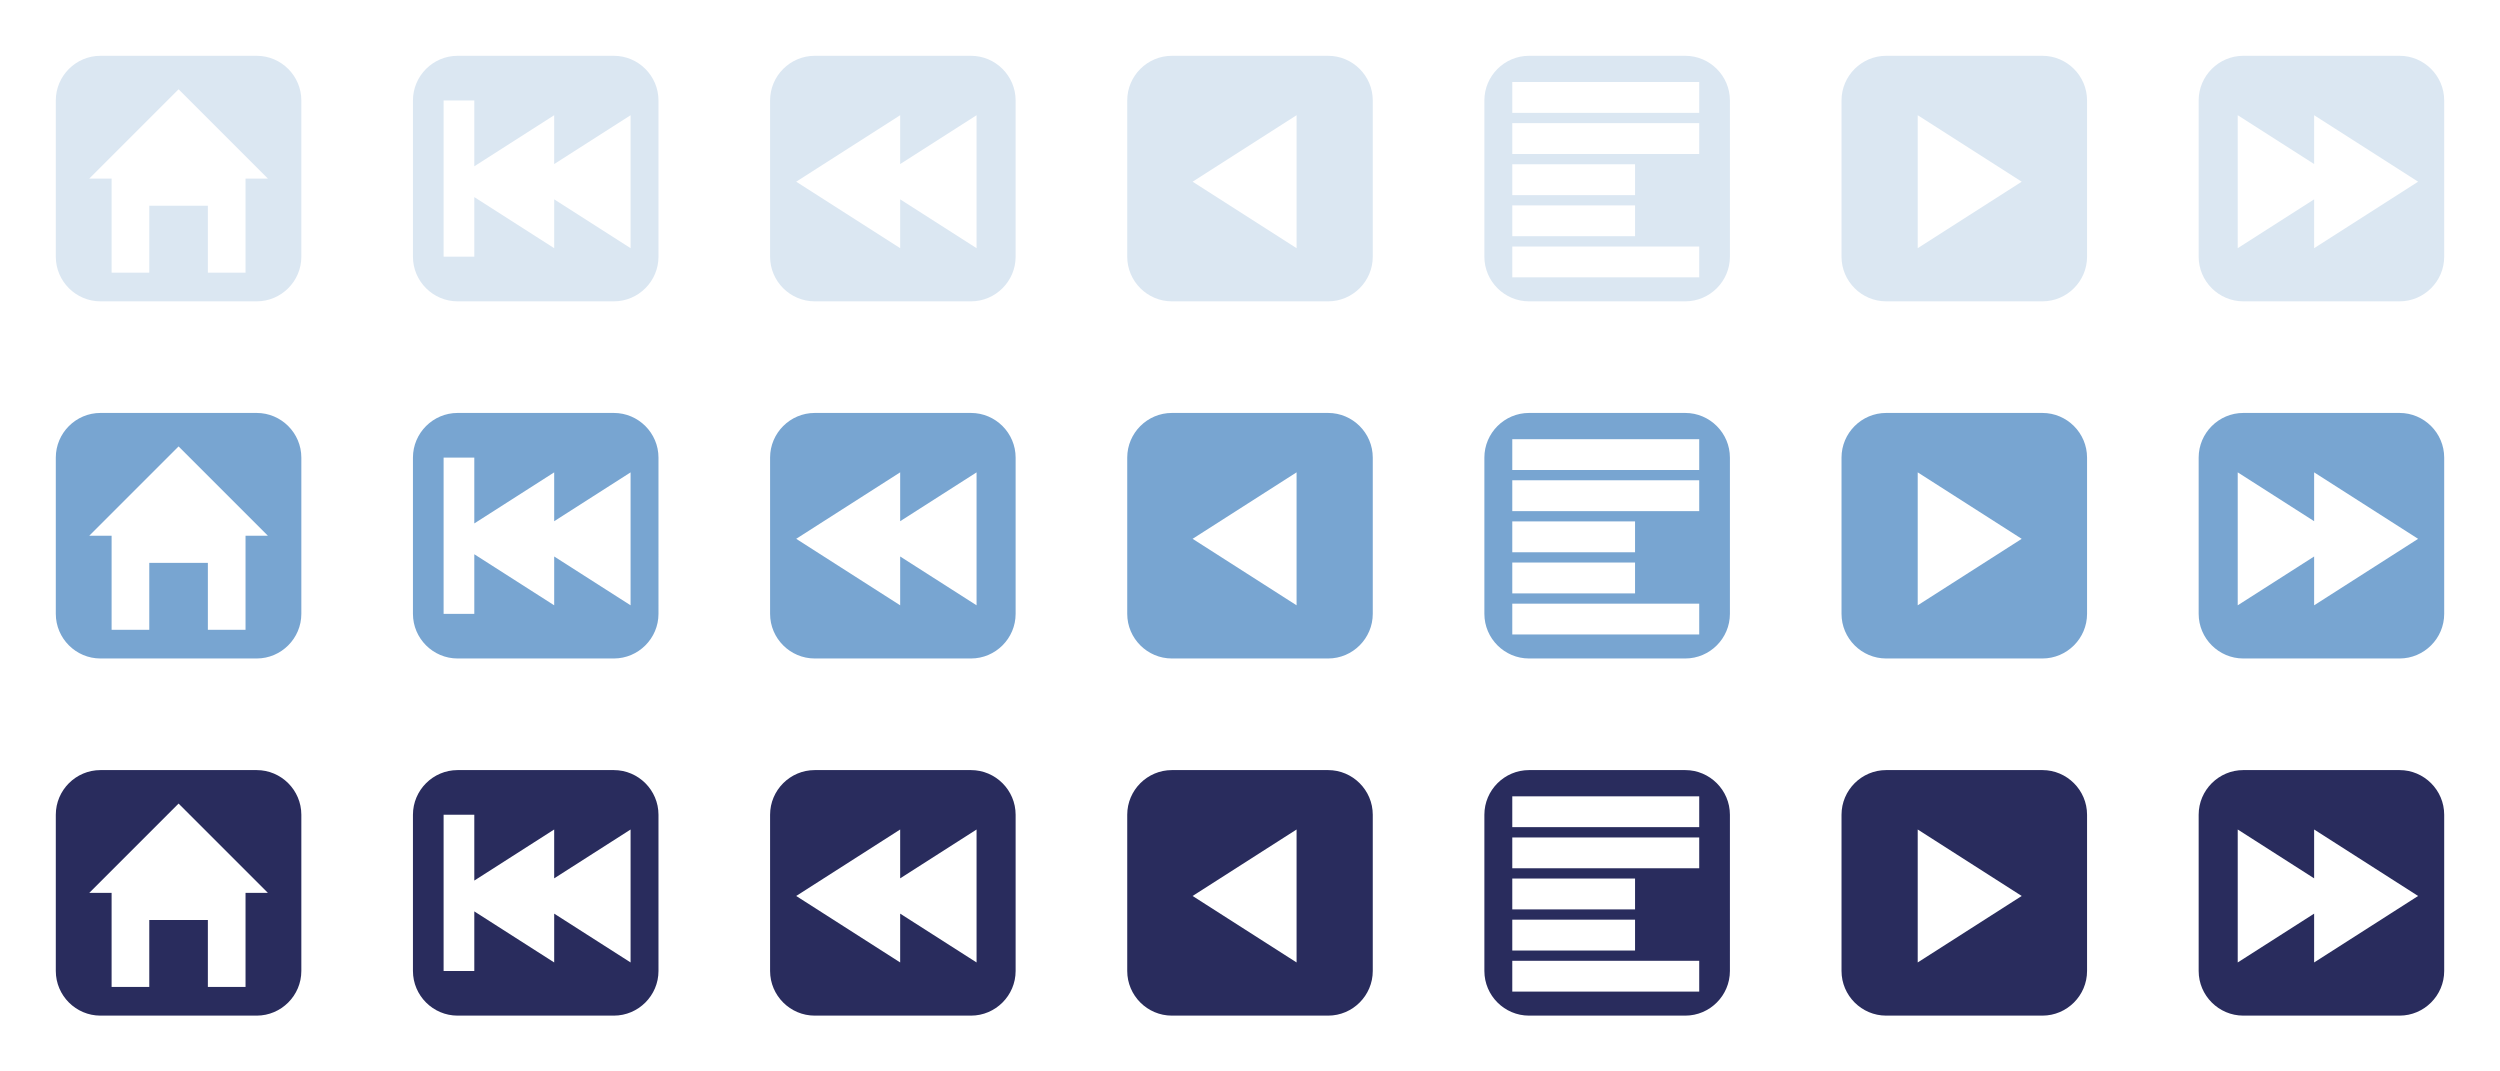<?xml version="1.0" encoding="utf-8"?>
<!-- Generator: Adobe Illustrator 16.0.0, SVG Export Plug-In . SVG Version: 6.00 Build 0)  -->
<!DOCTYPE svg PUBLIC "-//W3C//DTD SVG 1.1//EN" "http://www.w3.org/Graphics/SVG/1.1/DTD/svg11.dtd">
<svg version="1.1" id="Ebene_1" xmlns="http://www.w3.org/2000/svg" xmlns:xlink="http://www.w3.org/1999/xlink" x="0px" y="0px"
	 width="224px" height="96px" viewBox="0 0 224 96" enable-background="new 0 0 224 96" xml:space="preserve">
<path fill="#DBE7F2" d="M23,5H9C6.8,5,5,6.8,5,9v14c0,2.2,1.8,4,4,4h14c2.2,0,4-1.8,4-4V9C27,6.8,25.2,5,23,5z M22,16v8.432h-3.375
	v-6h-5.25v6H10V16H8l4-4l4-4l4,4l4,4H22z"/>
<path fill="#DBE7F2" d="M55,5H41c-2.2,0-4,1.8-4,4v14c0,2.2,1.8,4,4,4h14c2.2,0,4-1.8,4-4V9C59,6.8,57.2,5,55,5z M56.5,22.237
	l-6.845-4.376v4.376l-7.158-4.577V23h-2.75V9h2.75v5.9l7.158-4.577V14.7l6.845-4.376V22.237z"/>
<path fill="#DBE7F2" d="M87,5H73c-2.2,0-4,1.8-4,4v14c0,2.2,1.8,4,4,4h14c2.2,0,4-1.8,4-4V9C91,6.8,89.2,5,87,5z M87.5,22.237
	l-6.845-4.376v4.376l-9.316-5.957l9.316-5.957V14.7l6.845-4.376V22.237z"/>
<path fill="#DBE7F2" d="M119,5h-14c-2.2,0-4,1.8-4,4v14c0,2.2,1.8,4,4,4h14c2.2,0,4-1.8,4-4V9C123,6.8,121.2,5,119,5z
	 M116.173,22.237l-9.316-5.957l9.316-5.957V22.237z"/>
<path fill="#DBE7F2" d="M197,9v14c0,2.2,1.801,4,4,4h14c2.201,0,4-1.8,4-4V9c0-2.2-1.799-4-4-4h-14C198.801,5,197,6.8,197,9z
	 M200.5,10.323l6.846,4.376v-4.376l9.316,5.957l-9.316,5.957v-4.376l-6.846,4.376V10.323z"/>
<path fill="#DBE7F2" d="M165,9v14c0,2.2,1.8,4,4,4h14c2.201,0,4-1.8,4-4V9c0-2.2-1.799-4-4-4h-14C166.8,5,165,6.8,165,9z
	 M171.827,10.323l9.317,5.957l-9.317,5.957V10.323z"/>
<path fill="#DBE7F2" d="M151,5h-14c-2.2,0-4,1.8-4,4v14c0,2.2,1.8,4,4,4h14c2.2,0,4-1.8,4-4V9C155,6.8,153.2,5,151,5z M135.5,14.719
	h11v2.763h-11V14.719z M135.5,18.402h11v2.764h-11V18.402z M152.25,24.85H135.5v-2.763h16.75V24.85z M152.25,13.797H135.5v-2.763
	h16.75V13.797z M152.25,10.113H135.5V7.35h16.75V10.113z"/>
<path fill="#78A5D1" d="M23,37H9c-2.2,0-4,1.8-4,4v14c0,2.2,1.8,4,4,4h14c2.2,0,4-1.8,4-4V41C27,38.8,25.2,37,23,37z M22,48v8.432
	h-3.375v-6h-5.25v6H10V48H8l4-4l4-4l4,4l4,4H22z"/>
<path fill="#78A5D1" d="M55,37H41c-2.2,0-4,1.8-4,4v14c0,2.2,1.8,4,4,4h14c2.2,0,4-1.8,4-4V41C59,38.8,57.2,37,55,37z M56.5,54.236
	l-6.845-4.375v4.375l-7.158-4.576V55h-2.75V41h2.75v5.9l7.158-4.577V46.7l6.845-4.376V54.236z"/>
<path fill="#78A5D1" d="M87,37H73c-2.2,0-4,1.8-4,4v14c0,2.2,1.8,4,4,4h14c2.2,0,4-1.8,4-4V41C91,38.8,89.2,37,87,37z M87.5,54.236
	l-6.845-4.375v4.375l-9.316-5.958l9.316-5.957V46.7l6.845-4.376V54.236z"/>
<path fill="#78A5D1" d="M119,37h-14c-2.2,0-4,1.8-4,4v14c0,2.2,1.8,4,4,4h14c2.2,0,4-1.8,4-4V41C123,38.8,121.2,37,119,37z
	 M116.173,54.236l-9.316-5.958l9.316-5.957V54.236z"/>
<path fill="#78A5D1" d="M197,41v14c0,2.2,1.801,4,4,4h14c2.201,0,4-1.8,4-4V41c0-2.2-1.799-4-4-4h-14C198.801,37,197,38.8,197,41z
	 M200.5,42.323l6.846,4.376v-4.376l9.316,5.957l-9.316,5.956v-4.375l-6.846,4.375V42.323z"/>
<path fill="#78A5D1" d="M165,41v14c0,2.2,1.8,4,4,4h14c2.201,0,4-1.8,4-4V41c0-2.2-1.799-4-4-4h-14C166.8,37,165,38.8,165,41z
	 M171.827,42.323l9.317,5.957l-9.317,5.956V42.323z"/>
<path fill="#78A5D1" d="M151,37h-14c-2.2,0-4,1.8-4,4v14c0,2.2,1.8,4,4,4h14c2.2,0,4-1.8,4-4V41C155,38.8,153.2,37,151,37z
	 M135.5,46.719h11v2.764h-11V46.719z M135.5,50.402h11v2.764h-11V50.402z M152.25,56.85H135.5v-2.763h16.75V56.85z M152.25,45.797
	H135.5v-2.763h16.75V45.797z M152.25,42.113H135.5V39.35h16.75V42.113z"/>
<path fill="#292C5D" d="M23,69H9c-2.2,0-4,1.8-4,4v14c0,2.2,1.8,4,4,4h14c2.2,0,4-1.8,4-4V73C27,70.8,25.2,69,23,69z M22,80v8.432
	h-3.375v-6h-5.25v6H10V80H8l4-4l4-4l4,4l4,4H22z"/>
<path fill="#292C5D" d="M55,69H41c-2.2,0-4,1.8-4,4v14c0,2.2,1.8,4,4,4h14c2.2,0,4-1.8,4-4V73C59,70.8,57.2,69,55,69z M56.5,86.236
	l-6.845-4.375v4.375l-7.158-4.576V87h-2.75V73h2.75v5.9l7.158-4.578V78.7l6.845-4.376V86.236z"/>
<path fill="#292C5D" d="M87,69H73c-2.2,0-4,1.8-4,4v14c0,2.2,1.8,4,4,4h14c2.2,0,4-1.8,4-4V73C91,70.8,89.2,69,87,69z M87.5,86.236
	l-6.845-4.375v4.375l-9.316-5.957l9.316-5.957V78.7l6.845-4.376V86.236z"/>
<path fill="#292C5D" d="M119,69h-14c-2.2,0-4,1.8-4,4v14c0,2.2,1.8,4,4,4h14c2.2,0,4-1.8,4-4V73C123,70.8,121.2,69,119,69z
	 M116.173,86.236l-9.316-5.957l9.316-5.957V86.236z"/>
<path fill="#292C5D" d="M197,73v14c0,2.2,1.801,4,4,4h14c2.201,0,4-1.8,4-4V73c0-2.2-1.799-4-4-4h-14C198.801,69,197,70.8,197,73z
	 M200.5,74.322l6.846,4.377v-4.377l9.316,5.957l-9.316,5.957v-4.375l-6.846,4.375V74.322z"/>
<path fill="#292C5D" d="M165,73v14c0,2.2,1.8,4,4,4h14c2.201,0,4-1.8,4-4V73c0-2.2-1.799-4-4-4h-14C166.8,69,165,70.8,165,73z
	 M171.827,74.322l9.317,5.957l-9.317,5.957V74.322z"/>
<path fill="#292C5D" d="M151,69h-14c-2.2,0-4,1.8-4,4v14c0,2.2,1.8,4,4,4h14c2.2,0,4-1.8,4-4V73C155,70.8,153.2,69,151,69z
	 M135.5,78.719h11v2.764h-11V78.719z M135.5,82.402h11v2.764h-11V82.402z M152.25,88.85H135.5v-2.763h16.75V88.85z M152.25,77.797
	H135.5v-2.763h16.75V77.797z M152.25,74.113H135.5V71.35h16.75V74.113z"/>
</svg>
